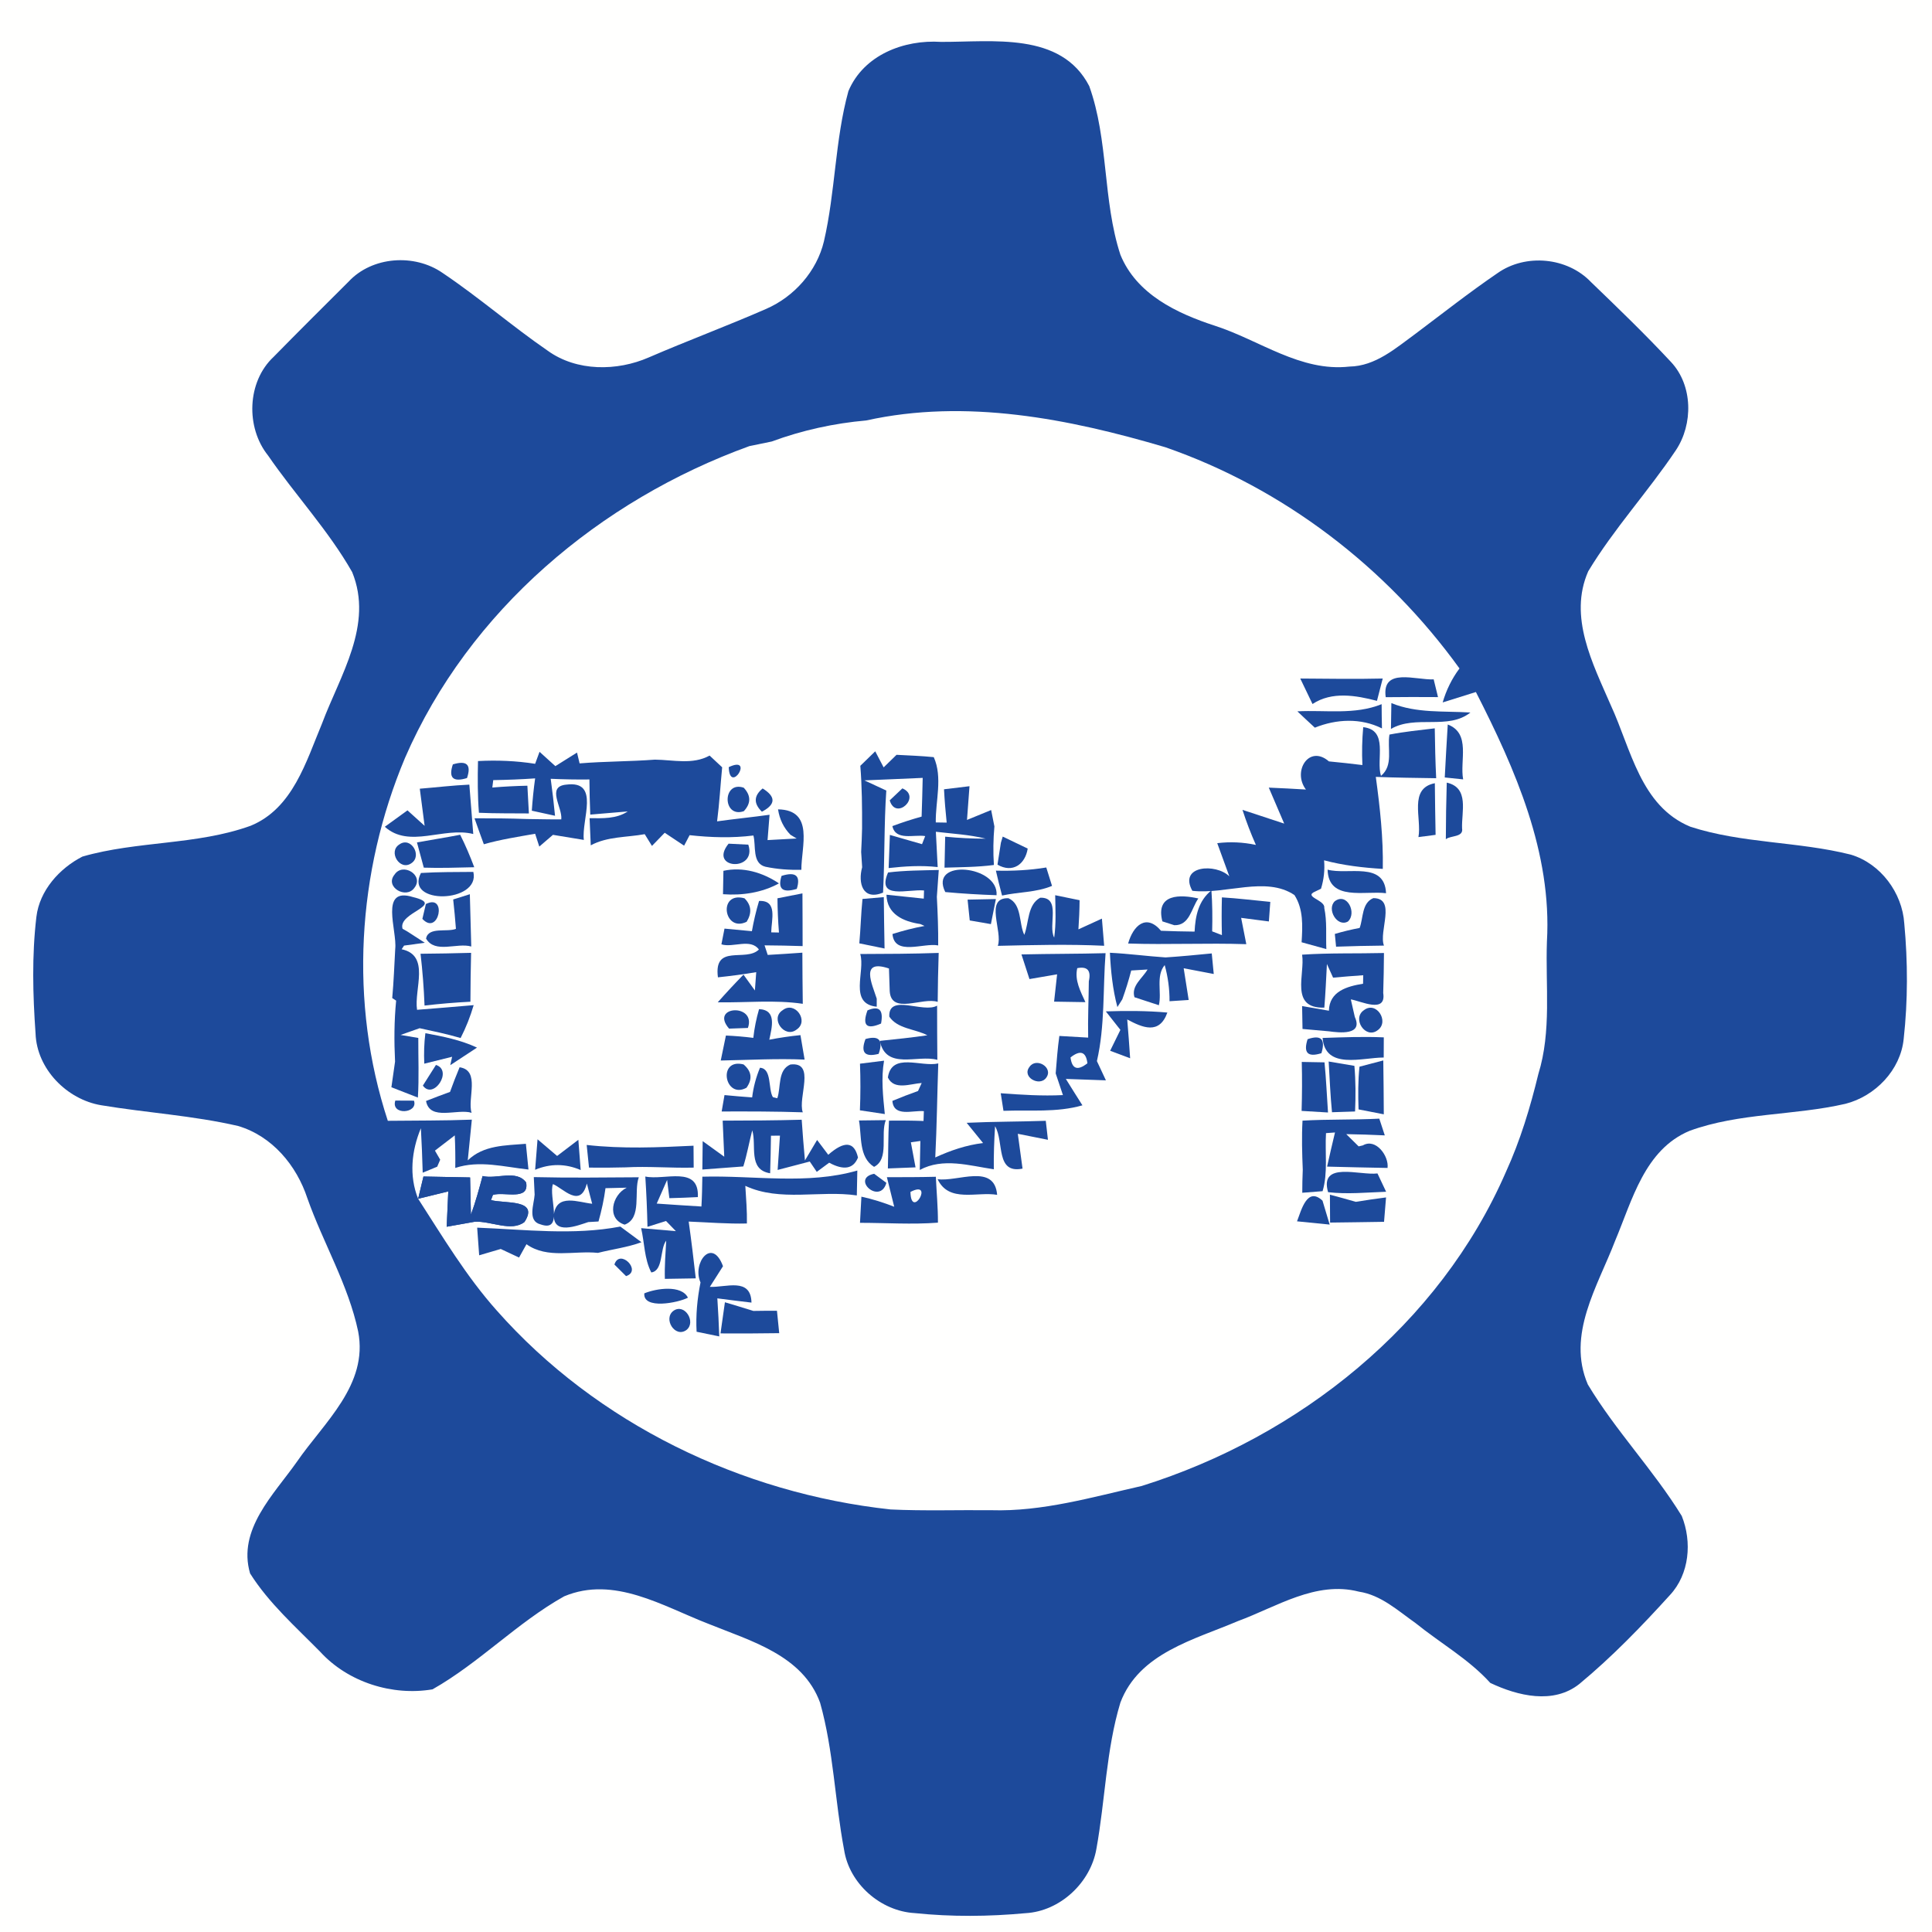 <?xml version="1.0" encoding="UTF-8" ?>
<!DOCTYPE svg PUBLIC "-//W3C//DTD SVG 1.1//EN" "http://www.w3.org/Graphics/SVG/1.1/DTD/svg11.dtd">
<svg width="232pt" height="232pt" viewBox="0 0 232 232" version="1.1" xmlns="http://www.w3.org/2000/svg">
<path fill="#fffffe" d=" M 0.00 0.00 L 232.00 0.00 L 232.00 232.00 L 0.00 232.00 L 0.00 0.00 Z" />
<path fill="#1d4a9b" d=" M 101.88 10.94 C 103.71 6.60 108.54 4.74 113.00 5.03 C 119.13 5.06 127.41 3.77 130.80 10.34 C 133.13 16.83 132.40 24.03 134.54 30.59 C 136.48 35.34 141.32 37.63 145.90 39.12 C 151.24 40.84 156.17 44.68 162.04 44.02 C 165.17 43.97 167.60 41.81 169.99 40.07 C 173.25 37.62 176.47 35.09 179.84 32.79 C 183.21 30.42 188.21 30.89 191.05 33.87 C 194.31 37.01 197.58 40.16 200.66 43.47 C 203.30 46.29 203.33 50.94 201.24 54.07 C 197.91 59.04 193.81 63.48 190.72 68.60 C 188.31 74.07 191.27 79.70 193.43 84.69 C 195.86 89.94 196.99 96.79 202.97 99.27 C 209.19 101.30 215.93 101.03 222.26 102.63 C 225.83 103.70 228.43 107.21 228.67 110.89 C 229.10 115.49 229.11 120.16 228.60 124.75 C 228.23 128.50 225.18 131.64 221.60 132.55 C 215.43 133.97 208.88 133.61 202.90 135.79 C 197.48 138.05 196.01 144.12 193.94 149.02 C 191.85 154.47 188.10 160.26 190.67 166.25 C 194.00 171.80 198.56 176.53 201.95 182.04 C 203.20 185.15 202.88 189.02 200.53 191.54 C 197.12 195.30 193.57 198.97 189.66 202.21 C 186.54 204.70 182.25 203.65 178.96 202.09 C 176.37 199.23 172.97 197.32 169.99 194.91 C 167.87 193.42 165.84 191.53 163.18 191.13 C 158.00 189.80 153.30 192.96 148.64 194.67 C 143.39 196.91 136.79 198.50 134.54 204.45 C 132.82 210.14 132.72 216.17 131.66 222.01 C 130.97 226.07 127.30 229.51 123.15 229.74 C 118.73 230.15 114.26 230.19 109.84 229.73 C 105.74 229.50 101.98 226.20 101.36 222.12 C 100.25 216.26 100.10 210.22 98.48 204.47 C 96.40 198.75 90.13 197.05 85.06 194.99 C 79.60 192.88 73.74 189.18 67.75 191.69 C 62.10 194.85 57.56 199.68 51.94 202.86 C 47.12 203.68 41.80 202.01 38.46 198.36 C 35.51 195.36 32.28 192.51 30.03 188.94 C 28.49 183.67 32.88 179.47 35.64 175.55 C 38.90 170.81 44.25 166.30 43.01 159.89 C 41.83 154.29 38.81 149.27 36.91 143.89 C 35.61 139.94 32.68 136.42 28.59 135.21 C 23.18 133.96 17.62 133.63 12.15 132.72 C 8.03 132.03 4.42 128.37 4.27 124.11 C 3.94 119.45 3.82 114.74 4.37 110.10 C 4.75 106.93 7.14 104.27 9.90 102.86 C 16.49 100.96 23.62 101.50 30.10 99.16 C 35.16 97.08 36.75 91.47 38.67 86.88 C 40.83 81.11 44.88 75.04 42.29 68.70 C 39.44 63.69 35.45 59.44 32.19 54.70 C 29.49 51.34 29.65 45.84 32.86 42.85 C 35.83 39.82 38.84 36.83 41.85 33.83 C 44.68 30.78 49.76 30.43 53.14 32.77 C 57.49 35.69 61.46 39.15 65.78 42.12 C 69.25 44.62 74.09 44.59 77.91 42.92 C 82.58 40.90 87.35 39.13 92.01 37.09 C 95.38 35.62 98.08 32.58 98.94 28.98 C 100.32 23.04 100.26 16.83 101.88 10.94 Z" />
<path fill="#fffffe" d=" M 104.02 50.49 C 115.99 47.84 128.36 50.28 139.92 53.70 C 154.12 58.62 166.48 68.11 175.26 80.27 C 174.34 81.50 173.67 82.87 173.24 84.35 C 174.56 83.93 175.90 83.52 177.23 83.10 C 181.96 92.37 186.38 102.41 185.76 113.06 C 185.57 118.36 186.33 123.82 184.73 128.97 C 183.76 132.98 182.56 136.95 180.84 140.72 C 172.85 159.10 156.00 172.52 137.10 178.44 C 131.15 179.78 125.18 181.54 119.02 181.35 C 115.00 181.31 110.97 181.45 106.95 181.26 C 89.03 179.32 71.66 170.95 59.66 157.38 C 56.00 153.28 53.18 148.55 50.21 143.95 C 51.12 143.73 52.93 143.29 53.83 143.07 C 53.79 144.13 53.69 146.25 53.64 147.31 C 54.48 147.16 56.17 146.86 57.01 146.71 C 58.92 146.60 61.42 147.96 62.98 146.74 C 64.80 143.95 60.59 144.56 58.96 144.11 C 59.01 143.96 59.13 143.65 59.19 143.49 C 60.51 143.06 63.58 144.25 63.18 142.00 C 62.03 140.41 59.60 141.64 57.95 141.22 C 57.53 142.78 57.11 144.34 56.55 145.86 C 56.53 144.74 56.48 142.50 56.45 141.39 C 54.59 141.36 52.72 141.32 50.85 141.28 C 50.69 141.95 50.37 143.28 50.21 143.95 C 49.10 141.19 49.42 138.18 50.54 135.48 C 50.64 137.26 50.71 139.04 50.76 140.82 L 52.50 140.10 C 52.59 139.89 52.77 139.47 52.86 139.26 C 52.70 138.99 52.38 138.44 52.23 138.17 C 53.02 137.56 53.82 136.95 54.61 136.34 C 54.67 137.64 54.69 138.95 54.67 140.25 C 57.56 139.29 60.55 140.13 63.46 140.44 C 63.38 139.66 63.22 138.12 63.15 137.35 C 60.70 137.56 58.08 137.49 56.17 139.34 C 56.34 137.71 56.50 136.08 56.66 134.45 C 53.30 134.58 49.93 134.55 46.57 134.59 C 41.91 120.41 42.87 104.72 48.64 91.00 C 56.32 73.31 72.04 60.07 89.99 53.57 C 90.66 53.43 91.99 53.16 92.66 53.02 C 96.32 51.67 100.14 50.83 104.02 50.49 Z" />
<path fill="#1d4a9b" d=" M 156.14 81.48 C 159.44 81.50 162.74 81.56 166.04 81.48 C 165.81 82.37 165.58 83.26 165.35 84.16 C 162.82 83.50 159.93 83.00 157.61 84.54 C 157.11 83.52 156.62 82.50 156.14 81.48 Z" />
<path fill="#1d4a9b" d=" M 166.40 83.72 C 165.90 80.10 170.02 81.69 172.16 81.58 C 172.29 82.11 172.55 83.17 172.68 83.71 C 170.59 83.69 168.49 83.70 166.40 83.72 Z" />
<path fill="#1d4a9b" d=" M 155.79 85.42 C 159.17 85.24 162.67 85.87 165.91 84.56 C 165.91 85.53 165.93 86.50 165.95 87.47 C 163.40 86.19 160.47 86.34 157.89 87.38 C 157.18 86.73 156.48 86.07 155.79 85.42 Z" />
<path fill="#1d4a9b" d=" M 167.03 87.53 C 167.05 86.50 167.06 85.47 167.08 84.43 C 170.10 85.67 173.39 85.36 176.57 85.56 C 173.89 87.70 170.00 85.81 167.03 87.53 Z" />
<path fill="#1d4a9b" d=" M 163.60 91.87 C 163.53 90.35 163.56 88.83 163.70 87.32 C 166.78 87.67 165.21 91.18 165.83 93.17 C 167.36 91.90 166.56 89.88 166.85 88.21 C 168.65 87.86 170.47 87.68 172.29 87.46 C 172.32 89.45 172.36 91.45 172.46 93.45 C 170.04 93.41 167.62 93.39 165.21 93.29 C 165.71 96.95 166.12 100.64 166.05 104.34 C 163.68 104.20 161.30 103.92 159.00 103.31 C 159.10 104.48 158.97 105.62 158.63 106.72 L 157.95 107.05 C 156.43 107.69 159.17 108.07 159.02 109.02 C 159.37 110.64 159.20 112.32 159.27 113.97 C 158.53 113.76 157.05 113.35 156.30 113.15 C 156.42 111.22 156.53 109.17 155.44 107.48 C 152.02 105.17 147.15 107.44 143.18 106.97 C 141.49 103.92 146.00 103.64 147.62 105.23 C 147.26 104.23 146.53 102.24 146.17 101.25 C 147.72 101.06 149.26 101.13 150.81 101.46 C 150.20 100.08 149.66 98.68 149.20 97.25 C 150.45 97.66 152.96 98.49 154.21 98.90 C 153.75 97.82 152.82 95.66 152.36 94.58 C 153.84 94.64 155.33 94.72 156.82 94.81 C 155.16 92.63 157.19 89.36 159.58 91.43 C 160.92 91.56 162.26 91.70 163.60 91.87 Z" />
<path fill="#1d4a9b" d=" M 173.85 87.00 C 176.66 88.07 175.27 91.35 175.70 93.59 L 173.49 93.36 C 173.60 91.24 173.72 89.12 173.85 87.00 Z" />
<path fill="#1d4a9b" d=" M 64.79 90.28 C 65.42 90.85 66.05 91.43 66.69 92.00 C 67.55 91.46 68.42 90.91 69.29 90.37 C 69.37 90.69 69.52 91.34 69.60 91.67 C 72.61 91.42 75.63 91.45 78.64 91.22 C 80.84 91.24 83.17 91.86 85.21 90.73 C 85.58 91.08 86.34 91.79 86.72 92.14 C 86.51 94.30 86.39 96.47 86.11 98.63 C 88.20 98.34 90.31 98.13 92.41 97.84 C 92.35 98.60 92.23 100.12 92.17 100.88 C 93.33 100.81 94.49 100.75 95.66 100.69 C 95.47 100.58 95.10 100.35 94.92 100.24 C 94.11 99.41 93.61 98.39 93.43 97.19 C 97.83 97.26 96.21 101.70 96.23 104.45 C 94.78 104.48 93.33 104.38 91.91 104.08 C 90.28 103.67 90.81 101.54 90.47 100.33 C 87.93 100.65 85.35 100.57 82.81 100.29 C 82.65 100.61 82.31 101.23 82.15 101.55 C 81.37 101.03 80.60 100.51 79.82 100.00 C 79.44 100.39 78.67 101.18 78.29 101.58 C 78.07 101.23 77.64 100.53 77.42 100.17 C 75.25 100.57 72.94 100.43 70.94 101.51 C 70.89 100.43 70.85 99.34 70.80 98.25 C 72.36 98.26 74.01 98.35 75.38 97.44 C 74.26 97.54 72.01 97.73 70.88 97.82 C 70.82 96.41 70.79 95.00 70.78 93.60 C 69.23 93.62 67.68 93.59 66.13 93.52 C 66.33 94.99 66.51 96.48 66.65 97.96 C 65.95 97.81 64.56 97.50 63.86 97.35 C 63.95 96.05 64.08 94.76 64.26 93.47 C 62.58 93.59 60.91 93.65 59.23 93.68 C 59.21 93.90 59.15 94.35 59.12 94.57 C 60.52 94.45 61.93 94.38 63.33 94.35 C 63.38 95.18 63.46 96.85 63.51 97.68 C 61.51 97.66 59.51 97.69 57.51 97.60 C 57.35 95.53 57.35 93.46 57.40 91.39 C 59.69 91.27 61.99 91.36 64.26 91.72 C 64.39 91.36 64.66 90.64 64.79 90.28 Z" />
<path fill="#1d4a9b" d=" M 103.31 91.96 C 103.90 91.38 104.50 90.80 105.10 90.22 C 105.35 90.70 105.86 91.67 106.11 92.15 C 106.50 91.77 107.27 91.02 107.66 90.64 C 109.15 90.72 110.64 90.77 112.13 90.92 C 113.22 93.37 112.33 96.17 112.37 98.76 C 112.70 98.76 113.36 98.77 113.68 98.78 C 113.54 97.45 113.43 96.12 113.36 94.78 C 114.12 94.69 115.65 94.51 116.42 94.41 C 116.35 95.43 116.20 97.45 116.12 98.46 C 116.85 98.16 118.30 97.57 119.02 97.27 C 119.12 97.77 119.31 98.75 119.41 99.24 C 119.27 100.78 119.25 102.32 119.35 103.87 C 117.38 104.13 115.40 104.13 113.42 104.19 C 113.44 103.26 113.48 101.40 113.50 100.47 C 115.12 100.63 116.74 100.71 118.37 100.71 C 116.41 100.22 114.38 100.12 112.38 99.88 C 112.46 101.29 112.53 102.71 112.60 104.12 C 110.63 103.90 108.67 104.02 106.71 104.24 C 106.75 103.24 106.82 101.26 106.86 100.26 C 108.15 100.63 109.43 101.00 110.72 101.37 L 111.10 100.40 C 109.78 100.18 107.54 101.00 107.16 99.20 C 108.31 98.77 109.48 98.39 110.67 98.06 C 110.73 96.51 110.76 94.96 110.80 93.41 C 108.47 93.53 106.13 93.60 103.80 93.71 C 104.46 94.02 105.77 94.62 106.43 94.93 C 106.15 99.01 106.25 103.10 106.04 107.19 C 103.58 108.19 103.01 106.03 103.53 104.14 C 103.50 103.68 103.44 102.76 103.41 102.30 C 103.46 101.36 103.50 100.42 103.52 99.48 C 103.53 96.97 103.51 94.46 103.31 91.96 Z" />
<path fill="#1d4a9b" d=" M 54.38 91.79 C 56.06 91.28 56.62 91.82 56.08 93.43 C 54.40 93.95 53.84 93.40 54.38 91.79 Z" />
<path fill="#1d4a9b" d=" M 87.51 92.12 C 90.66 90.63 87.62 95.52 87.51 92.12 Z" />
<path fill="#1d4a9b" d=" M 50.41 94.71 C 52.39 94.55 54.37 94.31 56.36 94.22 C 56.52 96.20 56.68 98.17 56.83 100.15 C 53.29 99.25 49.15 101.93 46.21 99.28 C 46.89 98.79 48.25 97.80 48.93 97.31 C 49.44 97.78 50.47 98.71 50.99 99.17 C 50.80 97.68 50.60 96.20 50.41 94.71 Z" />
<path fill="#1d4a9b" d=" M 67.40 98.39 C 67.57 96.97 65.55 94.44 68.01 94.22 C 72.11 93.69 69.80 98.45 70.11 100.86 C 69.18 100.71 67.33 100.40 66.40 100.25 C 65.85 100.72 65.30 101.19 64.76 101.66 C 64.63 101.28 64.38 100.51 64.26 100.12 C 62.20 100.49 60.12 100.80 58.10 101.38 C 57.72 100.34 57.34 99.30 56.98 98.26 C 59.08 98.26 61.18 98.27 63.28 98.35 C 64.65 98.36 66.02 98.41 67.40 98.39 Z" />
<path fill="#1d4a9b" d=" M 89.32 97.41 C 86.74 98.29 86.72 93.71 89.31 94.59 C 90.19 95.53 90.19 96.47 89.32 97.41 Z" />
<path fill="#1d4a9b" d=" M 91.49 97.47 C 90.48 96.49 90.51 95.56 91.58 94.68 C 93.19 95.67 93.16 96.61 91.49 97.47 Z" />
<path fill="#1d4a9b" d=" M 106.84 96.11 C 107.22 95.75 107.98 95.03 108.36 94.67 C 110.70 95.66 107.57 98.60 106.84 96.11 Z" />
<path fill="#1d4a9b" d=" M 170.33 100.52 C 170.75 98.28 169.12 94.67 172.30 94.05 C 172.33 96.11 172.34 98.18 172.39 100.25 C 171.87 100.31 170.85 100.45 170.33 100.52 Z" />
<path fill="#1d4a9b" d=" M 173.73 93.98 C 176.47 94.59 175.49 97.48 175.57 99.47 C 175.77 100.57 174.16 100.31 173.62 100.78 C 173.63 98.51 173.66 96.24 173.73 93.98 Z" />
<path fill="#1d4a9b" d=" M 47.96 101.40 C 49.35 100.41 50.73 102.76 49.41 103.65 C 48.03 104.65 46.56 102.27 47.96 101.40 Z" />
<path fill="#1d4a9b" d=" M 50.07 101.16 C 51.80 100.84 53.53 100.58 55.26 100.24 C 55.90 101.51 56.45 102.81 56.95 104.14 C 54.93 104.18 52.91 104.26 50.89 104.19 C 50.68 103.43 50.28 101.92 50.07 101.16 Z" />
<path fill="#1d4a9b" d=" M 87.49 101.31 C 88.08 101.34 89.26 101.40 89.86 101.43 C 90.95 104.72 85.00 104.39 87.49 101.31 Z" />
<path fill="#1d4a9b" d=" M 120.19 101.20 L 120.41 100.46 C 121.16 100.82 122.66 101.54 123.41 101.90 C 123.11 103.80 121.59 104.88 119.78 103.83 C 119.88 103.17 120.09 101.86 120.19 101.20 Z" />
<path fill="#1d4a9b" d=" M 119.59 104.55 C 121.61 104.60 123.64 104.50 125.64 104.17 C 125.81 104.72 126.15 105.83 126.33 106.38 C 124.43 107.18 122.31 107.10 120.33 107.54 C 120.06 106.54 119.82 105.55 119.59 104.55 Z" />
<path fill="#1d4a9b" d=" M 47.38 105.02 C 48.37 103.52 50.95 105.10 49.77 106.60 C 48.79 108.03 46.15 106.51 47.38 105.02 Z" />
<path fill="#1d4a9b" d=" M 50.55 104.83 C 52.65 104.70 54.74 104.72 56.84 104.70 C 57.72 108.47 48.50 108.70 50.55 104.83 Z" />
<path fill="#1d4a9b" d=" M 86.87 104.57 C 89.22 104.06 91.57 104.76 93.54 106.08 C 91.49 107.20 89.13 107.55 86.82 107.38 C 86.83 106.67 86.86 105.27 86.87 104.57 Z" />
<path fill="#1d4a9b" d=" M 93.85 105.18 C 95.56 104.64 96.17 105.16 95.68 106.74 C 93.97 107.26 93.36 106.75 93.85 105.18 Z" />
<path fill="#1d4a9b" d=" M 106.64 104.77 C 108.66 104.52 110.70 104.52 112.73 104.47 C 112.67 105.28 112.56 106.89 112.50 107.69 C 112.60 109.64 112.68 111.58 112.66 113.53 C 110.92 113.18 107.41 114.84 107.17 112.16 C 108.43 111.76 109.71 111.43 111.02 111.19 C 110.89 111.13 110.64 111.02 110.51 110.96 C 108.48 110.66 106.50 109.79 106.45 107.44 C 107.57 107.56 109.81 107.79 110.93 107.91 L 110.96 106.93 C 109.05 106.74 105.20 108.10 106.64 104.77 Z" />
<path fill="#1d4a9b" d=" M 113.51 107.12 C 111.50 103.07 119.94 103.90 119.67 107.50 C 117.61 107.43 115.56 107.31 113.51 107.12 Z" />
<path fill="#1d4a9b" d=" M 166.44 107.26 C 163.92 106.93 159.53 108.27 159.42 104.43 C 161.85 105.10 166.27 103.39 166.44 107.26 Z" />
<path fill="#1d4a9b" d=" M 139.58 110.64 C 138.73 107.29 141.77 107.41 143.90 107.89 C 143.06 109.07 142.85 111.16 141.01 111.10 C 140.65 110.98 139.94 110.75 139.58 110.64 Z" />
<path fill="#1d4a9b" d=" M 47.46 113.95 C 47.71 111.73 45.51 106.45 49.58 107.72 C 53.63 108.70 47.73 109.53 48.34 111.53 L 48.92 111.86 C 49.44 112.20 50.49 112.88 51.01 113.21 L 48.52 113.55 C 48.45 113.66 48.30 113.88 48.23 113.99 C 51.71 114.72 49.70 118.78 50.08 121.26 C 52.34 121.07 54.61 120.91 56.88 120.70 C 56.48 122.06 55.96 123.39 55.31 124.65 C 53.69 124.17 52.04 123.83 50.39 123.47 C 49.63 123.74 48.86 124.01 48.10 124.28 C 48.63 124.37 49.70 124.55 50.23 124.64 C 50.22 127.03 50.33 129.41 50.18 131.80 C 49.38 131.49 47.80 130.87 47.00 130.56 C 47.11 129.79 47.33 128.25 47.44 127.48 C 47.32 125.04 47.33 122.59 47.57 120.16 L 47.10 119.85 C 47.28 117.88 47.35 115.91 47.46 113.95 Z" />
<path fill="#1d4a9b" d=" M 51.14 108.56 C 53.75 107.24 52.69 112.47 50.72 110.34 C 50.83 109.90 51.04 109.00 51.14 108.56 Z" />
<path fill="#1d4a9b" d=" M 54.42 108.01 L 56.42 107.38 C 56.47 109.47 56.53 111.57 56.59 113.66 C 54.88 113.16 52.23 114.56 51.16 112.70 C 51.45 111.26 53.68 111.97 54.75 111.54 C 54.66 110.36 54.55 109.19 54.42 108.01 Z" />
<path fill="#1d4a9b" d=" M 89.66 110.69 C 86.91 112.04 86.16 106.99 89.40 107.87 C 90.23 108.69 90.31 109.63 89.66 110.69 Z" />
<path fill="#1d4a9b" d=" M 91.15 108.19 C 93.42 108.08 92.63 110.46 92.61 111.96 C 92.84 111.96 93.31 111.97 93.54 111.98 C 93.43 110.61 93.37 109.24 93.36 107.87 C 94.11 107.72 95.61 107.43 96.36 107.28 C 96.38 109.39 96.37 111.50 96.38 113.61 C 94.86 113.56 93.33 113.53 91.81 113.52 C 91.91 113.81 92.10 114.38 92.19 114.67 C 93.58 114.59 94.97 114.50 96.35 114.40 C 96.36 116.44 96.37 118.49 96.40 120.54 C 93.01 120.04 89.59 120.42 86.19 120.36 C 87.19 119.23 88.22 118.12 89.28 117.04 C 89.62 117.52 90.31 118.47 90.65 118.94 C 90.69 118.39 90.77 117.29 90.81 116.74 C 89.28 117.00 87.75 117.20 86.21 117.36 C 85.68 113.26 89.57 115.58 91.13 114.02 C 90.13 112.64 88.01 113.84 86.63 113.40 L 87.00 111.51 C 88.10 111.62 89.19 111.72 90.29 111.82 C 90.51 110.59 90.79 109.38 91.15 108.19 Z" />
<path fill="#1d4a9b" d=" M 103.57 107.95 C 104.21 107.90 105.49 107.78 106.13 107.73 C 106.15 109.78 106.18 111.84 106.22 113.90 C 105.46 113.74 103.95 113.44 103.19 113.28 C 103.35 111.51 103.39 109.72 103.57 107.95 Z" />
<path fill="#1d4a9b" d=" M 116.19 108.03 C 117.04 108.01 118.74 107.97 119.59 107.96 C 119.44 108.71 119.14 110.21 118.99 110.97 C 118.36 110.86 117.09 110.64 116.45 110.53 C 116.38 109.91 116.25 108.65 116.19 108.03 Z" />
<path fill="#1d4a9b" d=" M 119.82 113.58 C 120.45 111.86 118.16 107.78 121.09 107.86 C 122.74 108.58 122.33 110.89 123.00 112.26 C 123.57 110.78 123.36 108.65 124.91 107.80 C 127.48 107.73 125.81 111.12 126.59 112.59 C 126.83 110.90 126.74 109.20 126.71 107.50 C 127.44 107.65 128.91 107.95 129.64 108.10 C 129.63 109.27 129.58 110.43 129.50 111.60 C 130.44 111.16 131.37 110.74 132.32 110.31 C 132.41 111.40 132.50 112.48 132.59 113.57 C 128.33 113.37 124.08 113.48 119.82 113.58 Z" />
<path fill="#1d4a9b" d=" M 143.45 111.87 C 143.54 110.00 143.91 108.17 145.47 106.92 C 145.59 108.56 145.60 110.20 145.56 111.84 C 145.85 111.95 146.44 112.18 146.73 112.29 C 146.69 110.78 146.69 109.27 146.73 107.76 C 148.67 107.87 150.60 108.12 152.54 108.30 C 152.49 108.88 152.41 110.06 152.37 110.65 C 151.26 110.51 150.15 110.36 149.04 110.22 C 149.19 111.01 149.50 112.59 149.66 113.38 C 144.93 113.22 140.20 113.46 135.47 113.30 C 136.07 111.15 137.64 109.67 139.42 111.77 C 140.76 111.83 142.10 111.85 143.45 111.87 Z" />
<path fill="#1d4a9b" d=" M 160.29 108.22 C 161.77 107.12 162.97 109.65 161.86 110.66 C 160.57 111.38 159.28 109.17 160.29 108.22 Z" />
<path fill="#1d4a9b" d=" M 163.27 111.43 C 163.72 110.24 163.51 108.43 164.91 107.85 C 167.72 107.85 165.53 111.85 166.19 113.55 C 164.27 113.57 162.36 113.61 160.44 113.68 C 160.41 113.29 160.33 112.53 160.29 112.15 C 161.27 111.86 162.26 111.62 163.27 111.43 Z" />
<path fill="#1d4a9b" d=" M 50.50 114.53 C 52.52 114.51 54.55 114.48 56.57 114.42 C 56.52 116.38 56.50 118.33 56.49 120.29 C 54.65 120.38 52.81 120.54 50.98 120.75 C 50.90 118.67 50.74 116.60 50.50 114.53 Z" />
<path fill="#1d4a9b" d=" M 103.30 114.56 C 106.44 114.55 109.58 114.54 112.72 114.43 C 112.66 116.39 112.61 118.34 112.60 120.31 C 110.79 119.70 107.02 121.90 106.84 119.02 C 106.82 118.34 106.77 116.98 106.75 116.30 C 103.22 115.11 104.73 118.19 105.28 119.92 L 105.28 120.89 C 101.86 120.53 103.94 116.66 103.30 114.56 Z" />
<path fill="#1d4a9b" d=" M 122.66 114.61 C 126.02 114.53 129.39 114.55 132.76 114.46 C 132.43 118.78 132.70 123.17 131.72 127.42 C 132.08 128.18 132.44 128.95 132.80 129.73 C 131.19 129.67 129.59 129.62 127.99 129.56 C 128.65 130.62 129.31 131.68 129.98 132.73 C 126.90 133.62 123.66 133.27 120.50 133.39 C 120.42 132.86 120.25 131.80 120.17 131.28 C 122.65 131.46 125.15 131.63 127.64 131.50 C 127.42 130.85 126.99 129.55 126.77 128.90 C 126.89 127.40 127.00 125.89 127.21 124.40 C 128.07 124.45 129.80 124.55 130.67 124.60 C 130.62 122.34 130.73 120.09 130.75 117.83 C 131.04 116.54 130.58 116.02 129.36 116.26 C 129.02 117.72 129.76 119.06 130.34 120.34 C 129.40 120.33 127.52 120.30 126.58 120.28 C 126.67 119.46 126.85 117.82 126.94 117.00 C 126.11 117.14 124.45 117.43 123.62 117.57 C 123.38 116.83 122.90 115.35 122.66 114.61 Z" />
<path fill="#1d4a9b" d=" M 133.28 114.41 C 135.51 114.52 137.73 114.82 139.96 114.97 C 141.81 114.85 143.66 114.67 145.51 114.49 C 145.57 115.11 145.69 116.34 145.75 116.96 C 144.54 116.73 143.34 116.50 142.14 116.27 C 142.34 117.53 142.54 118.81 142.74 120.08 C 142.16 120.12 141.01 120.19 140.44 120.23 C 140.45 118.75 140.25 117.30 139.86 115.89 C 138.77 117.20 139.53 119.17 139.16 120.71 C 138.43 120.47 136.97 119.99 136.23 119.75 C 135.81 118.37 137.20 117.48 137.80 116.42 C 137.31 116.45 136.33 116.51 135.84 116.54 C 135.54 117.71 135.18 118.86 134.77 120.00 L 134.18 120.93 C 133.61 118.80 133.39 116.60 133.28 114.41 Z" />
<path fill="#1d4a9b" d=" M 156.36 114.64 C 159.63 114.42 162.91 114.52 166.19 114.44 C 166.18 116.04 166.15 117.64 166.10 119.24 C 166.49 121.76 163.41 120.20 162.21 120.01 C 162.33 120.54 162.57 121.60 162.69 122.12 C 163.72 124.36 160.81 124.01 159.56 123.84 C 158.77 123.77 157.19 123.63 156.41 123.56 C 156.40 122.87 156.37 121.50 156.36 120.81 C 157.17 120.95 158.77 121.23 159.58 121.37 C 159.63 119.04 161.76 118.44 163.68 118.13 C 163.68 117.87 163.69 117.36 163.70 117.11 C 162.49 117.19 161.28 117.29 160.08 117.40 C 159.90 116.99 159.53 116.17 159.34 115.76 C 159.25 117.50 159.17 119.26 159.03 121.00 C 154.83 121.12 156.74 116.97 156.36 114.64 Z" />
<path fill="#1d4a9b" d=" M 87.55 123.52 C 85.16 120.76 90.87 120.44 89.81 123.44 C 89.25 123.46 88.12 123.50 87.55 123.52 Z" />
<path fill="#1d4a9b" d=" M 91.15 121.18 C 93.30 121.27 92.69 123.36 92.38 124.85 C 93.62 124.61 94.86 124.43 96.12 124.30 C 96.24 125.04 96.49 126.51 96.62 127.24 C 93.26 127.09 89.90 127.29 86.55 127.35 C 86.70 126.60 87.01 125.10 87.17 124.35 C 88.27 124.40 89.36 124.49 90.46 124.63 C 90.59 123.46 90.82 122.31 91.15 121.18 Z" />
<path fill="#1d4a9b" d=" M 93.98 121.31 C 95.44 120.15 97.20 122.60 95.66 123.63 C 94.23 124.76 92.42 122.31 93.98 121.31 Z" />
<path fill="#1d4a9b" d=" M 104.17 121.33 C 105.57 120.73 106.11 121.26 105.80 122.91 C 104.06 123.67 103.51 123.14 104.17 121.33 Z" />
<path fill="#1d4a9b" d=" M 106.79 122.08 C 106.66 119.25 110.89 121.72 112.53 120.76 C 112.53 122.93 112.54 125.10 112.56 127.27 C 110.18 126.61 106.40 128.56 105.65 124.99 C 107.55 124.79 109.46 124.60 111.36 124.32 C 109.87 123.54 107.78 123.56 106.79 122.08 Z" />
<path fill="#1d4a9b" d=" M 132.79 121.45 C 135.25 121.37 137.72 121.37 140.18 121.59 C 139.22 124.28 137.21 123.41 135.36 122.42 C 135.49 123.97 135.61 125.53 135.71 127.08 C 135.11 126.86 133.91 126.41 133.31 126.18 C 133.62 125.56 134.24 124.30 134.54 123.67 C 134.10 123.12 133.23 122.00 132.79 121.45 Z" />
<path fill="#1d4a9b" d=" M 163.79 121.30 C 165.27 120.16 166.87 122.67 165.45 123.70 C 163.98 124.85 162.30 122.30 163.79 121.30 Z" />
<path fill="#1d4a9b" d=" M 50.95 127.73 C 50.89 126.50 50.93 125.28 51.08 124.07 C 53.19 124.46 55.32 124.88 57.28 125.80 C 56.48 126.33 54.87 127.38 54.07 127.91 L 54.29 126.90 C 53.46 127.11 51.79 127.52 50.95 127.73 Z" />
<path fill="#1d4a9b" d=" M 103.93 124.77 C 105.56 124.31 106.09 124.91 105.51 126.55 C 103.84 126.98 103.32 126.39 103.93 124.77 Z" />
<path fill="#1d4a9b" d=" M 157.02 124.79 C 158.64 124.23 159.19 124.79 158.68 126.47 C 157.04 126.99 156.49 126.43 157.02 124.79 Z" />
<path fill="#1d4a9b" d=" M 158.82 124.64 C 161.27 124.56 163.72 124.46 166.17 124.57 C 166.17 125.17 166.16 126.39 166.16 126.99 C 163.56 126.99 159.15 128.50 158.82 124.64 Z" />
<path fill="#fffffe" d=" M 128.55 126.98 C 129.73 126.05 130.41 126.29 130.58 127.68 C 129.40 128.61 128.73 128.38 128.55 126.98 Z" />
<path fill="#1d4a9b" d=" M 50.78 130.36 C 51.17 129.74 51.96 128.50 52.35 127.88 C 54.43 128.54 52.04 132.13 50.78 130.36 Z" />
<path fill="#1d4a9b" d=" M 55.19 128.16 C 57.72 128.54 56.09 131.94 56.63 133.63 C 54.94 133.09 51.61 134.66 51.16 132.21 C 52.11 131.83 53.07 131.47 54.04 131.12 C 54.40 130.12 54.78 129.14 55.19 128.16 Z" />
<path fill="#1d4a9b" d=" M 89.64 130.62 C 87.01 132.06 86.12 127.01 89.29 127.82 C 90.27 128.65 90.38 129.58 89.64 130.62 Z" />
<path fill="#1d4a9b" d=" M 91.26 128.22 C 92.72 128.30 92.22 130.79 92.81 131.75 C 92.94 131.79 93.21 131.85 93.34 131.88 C 93.80 130.57 93.36 128.49 94.91 127.83 C 98.02 127.46 95.77 131.80 96.40 133.57 C 93.16 133.46 89.91 133.46 86.66 133.47 L 87.00 131.50 C 88.11 131.61 89.21 131.70 90.32 131.78 C 90.47 130.54 90.79 129.35 91.26 128.22 Z" />
<path fill="#1d4a9b" d=" M 103.27 127.73 C 103.99 127.64 105.44 127.46 106.16 127.37 C 105.79 129.51 106.04 131.65 106.25 133.78 C 105.50 133.67 104.01 133.44 103.26 133.33 C 103.34 131.46 103.34 129.60 103.27 127.73 Z" />
<path fill="#1d4a9b" d=" M 106.62 129.39 C 107.07 126.32 110.61 128.17 112.67 127.70 C 112.54 131.46 112.50 135.22 112.31 138.99 C 114.14 138.15 116.04 137.50 118.05 137.26 C 117.56 136.65 116.57 135.43 116.08 134.83 C 119.24 134.68 122.41 134.70 125.58 134.59 C 125.64 135.16 125.77 136.30 125.84 136.87 C 124.63 136.63 123.43 136.39 122.22 136.15 C 122.41 137.54 122.60 138.93 122.79 140.33 C 119.51 140.99 120.60 137.10 119.49 135.24 C 119.38 136.96 119.32 138.68 119.34 140.41 C 116.40 139.98 113.26 138.98 110.45 140.49 C 110.47 139.62 110.50 137.88 110.52 137.01 C 110.23 137.05 109.67 137.13 109.38 137.17 C 109.57 138.17 109.75 139.18 109.94 140.18 C 109.11 140.21 107.45 140.28 106.62 140.31 C 106.67 138.40 106.65 136.48 106.75 134.57 C 108.13 134.55 109.52 134.56 110.90 134.61 C 110.91 134.32 110.93 133.73 110.94 133.43 C 109.59 133.31 107.32 134.18 107.16 132.20 C 108.18 131.77 109.20 131.38 110.24 131.01 C 110.35 130.77 110.57 130.29 110.68 130.05 C 109.35 130.13 107.37 130.97 106.62 129.39 Z" />
<path fill="#1d4a9b" d=" M 123.62 128.12 C 124.42 126.92 126.54 128.19 125.63 129.42 C 124.83 130.53 122.67 129.34 123.62 128.12 Z" />
<path fill="#1d4a9b" d=" M 156.32 127.52 C 157.00 127.54 158.37 127.56 159.05 127.57 C 159.25 129.57 159.33 131.58 159.47 133.59 C 158.68 133.54 157.09 133.45 156.30 133.40 C 156.36 131.44 156.37 129.48 156.32 127.52 Z" />
<path fill="#1d4a9b" d=" M 159.55 127.47 C 160.32 127.60 161.87 127.86 162.64 127.99 C 162.80 129.81 162.80 131.64 162.72 133.47 C 162.03 133.49 160.64 133.53 159.95 133.56 C 159.75 131.53 159.67 129.50 159.55 127.47 Z" />
<path fill="#1d4a9b" d=" M 163.25 128.09 C 163.97 127.91 165.40 127.53 166.11 127.34 C 166.14 129.50 166.16 131.65 166.17 133.81 C 165.41 133.66 163.90 133.37 163.14 133.22 C 163.08 131.51 163.07 129.79 163.25 128.09 Z" />
<path fill="#1d4a9b" d=" M 47.47 132.16 C 48.03 132.16 49.15 132.17 49.71 132.17 C 50.25 133.73 46.90 133.97 47.47 132.16 Z" />
<path fill="#1d4a9b" d=" M 86.78 134.57 C 89.94 134.56 93.10 134.55 96.27 134.46 C 96.38 136.09 96.51 137.72 96.66 139.35 L 98.12 136.89 C 98.46 137.33 99.13 138.23 99.46 138.67 C 101.40 136.96 102.59 137.07 103.03 139.00 C 102.48 140.37 101.32 140.57 99.57 139.62 C 99.20 139.89 98.45 140.44 98.08 140.72 L 97.24 139.48 C 96.27 139.73 94.34 140.24 93.38 140.49 C 93.47 139.11 93.56 137.74 93.66 136.37 C 93.39 136.37 92.85 136.38 92.58 136.38 C 92.56 137.88 92.53 139.39 92.48 140.89 C 89.77 140.46 90.89 137.52 90.33 135.73 C 89.96 137.18 89.70 138.65 89.26 140.07 C 87.62 140.20 85.98 140.32 84.34 140.44 C 84.35 139.30 84.36 138.16 84.38 137.03 C 85.25 137.65 86.11 138.27 86.97 138.90 C 86.92 137.82 86.83 135.65 86.78 134.57 Z" />
<path fill="#1d4a9b" d=" M 103.15 134.55 C 103.95 134.54 105.57 134.52 106.37 134.51 C 105.69 136.18 106.83 139.18 104.96 140.12 C 103.10 138.96 103.49 136.41 103.15 134.55 Z" />
<path fill="#1d4a9b" d=" M 156.41 134.57 C 159.48 134.39 162.55 134.49 165.63 134.33 L 166.29 136.34 C 164.74 136.26 163.20 136.22 161.66 136.19 C 162.03 136.56 162.78 137.29 163.15 137.66 L 163.66 137.54 C 165.21 136.63 166.81 138.83 166.62 140.25 C 164.20 140.20 161.78 140.16 159.36 140.09 C 159.67 138.72 159.98 137.35 160.31 135.99 L 159.23 136.07 C 159.09 138.38 159.48 140.84 158.82 143.04 C 158.21 143.09 156.99 143.19 156.38 143.23 C 156.38 142.31 156.40 141.39 156.44 140.47 C 156.36 138.50 156.30 136.53 156.41 134.57 Z" />
<path fill="#1d4a9b" d=" M 64.26 140.47 C 64.35 139.25 64.45 138.03 64.55 136.81 C 65.14 137.31 66.31 138.31 66.90 138.81 C 67.53 138.32 68.81 137.35 69.45 136.87 C 69.55 138.08 69.64 139.29 69.73 140.50 C 67.90 139.72 66.08 139.71 64.26 140.47 Z" />
<path fill="#1d4a9b" d=" M 70.45 137.49 C 74.72 137.97 79.00 137.79 83.28 137.58 C 83.28 138.23 83.29 139.55 83.30 140.21 C 80.57 140.28 77.84 140.03 75.11 140.18 C 73.65 140.22 72.19 140.23 70.73 140.21 C 70.66 139.53 70.52 138.17 70.45 137.49 Z" />
<path fill="#1d4a9b" d=" M 50.85 141.28 C 52.72 141.32 54.59 141.36 56.45 141.39 C 56.48 142.50 56.53 144.74 56.55 145.86 C 57.11 144.34 57.53 142.78 57.95 141.22 C 59.60 141.64 62.03 140.41 63.18 142.00 C 63.58 144.25 60.51 143.06 59.19 143.49 C 59.13 143.65 59.01 143.96 58.96 144.11 C 60.59 144.56 64.80 143.95 62.98 146.74 C 61.42 147.96 58.92 146.60 57.01 146.71 C 56.17 146.86 54.48 147.16 53.64 147.31 C 53.69 146.25 53.79 144.13 53.83 143.07 C 52.93 143.29 51.12 143.73 50.21 143.95 C 50.37 143.28 50.69 141.95 50.85 141.28 Z" />
<path fill="#1d4a9b" d=" M 64.10 141.35 C 68.30 141.45 72.50 141.40 76.71 141.37 C 76.07 143.08 77.14 146.28 75.01 147.06 C 72.81 146.37 73.48 143.49 75.26 142.62 C 74.62 142.64 73.35 142.66 72.71 142.68 C 72.53 144.03 72.24 145.36 71.87 146.68 C 71.56 146.70 70.94 146.73 70.64 146.75 C 69.35 147.17 66.40 148.37 66.51 145.85 C 66.85 143.27 69.47 144.38 71.11 144.55 C 70.95 143.94 70.63 142.73 70.47 142.12 C 69.69 145.18 67.59 142.66 66.40 142.19 C 65.84 143.69 67.76 148.03 64.92 147.03 C 63.29 146.63 64.14 144.58 64.20 143.46 C 64.16 142.75 64.13 142.05 64.10 141.35 Z" />
<path fill="#1d4a9b" d=" M 77.49 141.28 C 79.78 141.78 83.98 139.90 83.80 143.75 C 82.66 143.81 81.52 143.85 80.38 143.88 L 80.11 141.69 C 79.80 142.40 79.17 143.82 78.86 144.53 C 80.65 144.65 82.44 144.78 84.23 144.88 C 84.30 143.69 84.32 142.49 84.34 141.30 C 90.52 141.13 96.93 142.30 102.95 140.56 C 102.93 141.56 102.91 142.55 102.89 143.55 C 98.45 142.90 93.68 144.35 89.50 142.40 C 89.59 143.91 89.72 145.41 89.69 146.92 C 87.36 146.98 85.03 146.78 82.70 146.69 C 83.02 148.96 83.29 151.23 83.55 153.51 C 82.62 153.52 80.77 153.55 79.84 153.57 C 79.79 152.03 79.92 150.51 80.00 148.98 C 79.22 149.96 79.68 152.59 78.21 152.80 C 77.36 151.17 77.40 149.24 76.99 147.48 C 78.03 147.57 80.11 147.75 81.16 147.84 C 80.86 147.54 80.28 146.93 79.98 146.62 C 79.43 146.80 78.31 147.15 77.75 147.32 C 77.71 145.30 77.62 143.29 77.49 141.28 Z" />
<path fill="#1d4a9b" d=" M 106.44 142.04 C 105.67 144.74 102.12 141.52 104.97 140.95 C 105.34 141.23 106.08 141.77 106.44 142.04 Z" />
<path fill="#1d4a9b" d=" M 106.50 141.36 C 108.46 141.36 110.42 141.36 112.38 141.31 C 112.46 143.15 112.64 144.98 112.63 146.82 C 109.51 147.06 106.39 146.84 103.27 146.84 C 103.31 146.06 103.40 144.49 103.44 143.70 C 104.79 143.99 106.10 144.41 107.38 144.91 C 107.16 144.02 106.72 142.25 106.50 141.36 Z" />
<path fill="#1d4a9b" d=" M 112.59 141.60 C 114.97 141.95 119.42 139.65 119.74 143.48 C 117.33 143.06 113.95 144.48 112.59 141.60 Z" />
<path fill="#1d4a9b" d=" M 159.48 143.16 C 158.40 139.39 163.30 141.18 165.41 140.91 L 166.45 143.11 C 164.13 143.19 161.80 143.43 159.48 143.16 Z" />
<path fill="#fffffe" d=" M 109.33 143.13 C 112.27 141.60 109.40 146.57 109.33 143.13 Z" />
<path fill="#1d4a9b" d=" M 155.75 146.66 C 156.27 145.32 156.97 142.45 158.81 144.18 C 159.02 144.90 159.46 146.33 159.67 147.05 C 158.69 146.95 156.73 146.75 155.75 146.66 Z" />
<path fill="#1d4a9b" d=" M 159.70 143.46 C 160.73 143.73 161.77 144.02 162.81 144.32 C 164.01 144.12 165.22 143.95 166.44 143.79 C 166.38 144.52 166.26 145.99 166.20 146.72 C 164.04 146.76 161.88 146.78 159.72 146.81 C 159.71 145.97 159.70 144.29 159.70 143.46 Z" />
<path fill="#1d4a9b" d=" M 57.30 147.42 C 63.01 147.64 68.83 148.37 74.49 147.29 C 75.13 147.76 76.40 148.70 77.03 149.17 C 75.34 149.79 73.54 150.01 71.80 150.45 C 68.95 150.15 65.73 151.20 63.22 149.41 C 63.00 149.81 62.55 150.61 62.33 151.01 C 61.78 150.75 60.68 150.24 60.13 149.98 C 59.49 150.17 58.19 150.55 57.54 150.74 C 57.48 149.91 57.36 148.25 57.30 147.42 Z" />
<path fill="#1d4a9b" d=" M 73.78 151.85 C 74.40 149.87 77.15 152.60 75.18 153.24 C 74.83 152.89 74.13 152.20 73.78 151.85 Z" />
<path fill="#1d4a9b" d=" M 84.12 154.00 C 83.08 151.71 85.51 148.48 86.82 152.05 C 86.43 152.67 85.63 153.91 85.24 154.53 C 87.17 154.62 90.17 153.35 90.24 156.42 C 88.87 156.26 87.51 156.09 86.14 155.91 C 86.24 157.43 86.32 158.96 86.37 160.48 C 85.69 160.34 84.33 160.06 83.65 159.92 C 83.54 157.94 83.73 155.95 84.12 154.00 Z" />
<path fill="#1d4a9b" d=" M 77.37 155.31 C 78.81 154.71 81.83 154.26 82.61 155.83 C 81.42 156.45 77.20 157.28 77.37 155.31 Z" />
<path fill="#1d4a9b" d=" M 80.88 157.40 C 82.23 156.46 83.63 158.77 82.43 159.71 C 81.05 160.71 79.59 158.34 80.88 157.40 Z" />
<path fill="#1d4a9b" d=" M 87.05 156.38 C 88.18 156.72 89.33 157.06 90.46 157.42 C 91.41 157.40 92.35 157.40 93.30 157.40 C 93.37 158.07 93.51 159.42 93.57 160.09 C 91.22 160.13 88.87 160.13 86.52 160.12 C 86.65 159.18 86.92 157.32 87.05 156.38 Z" />
</svg>
